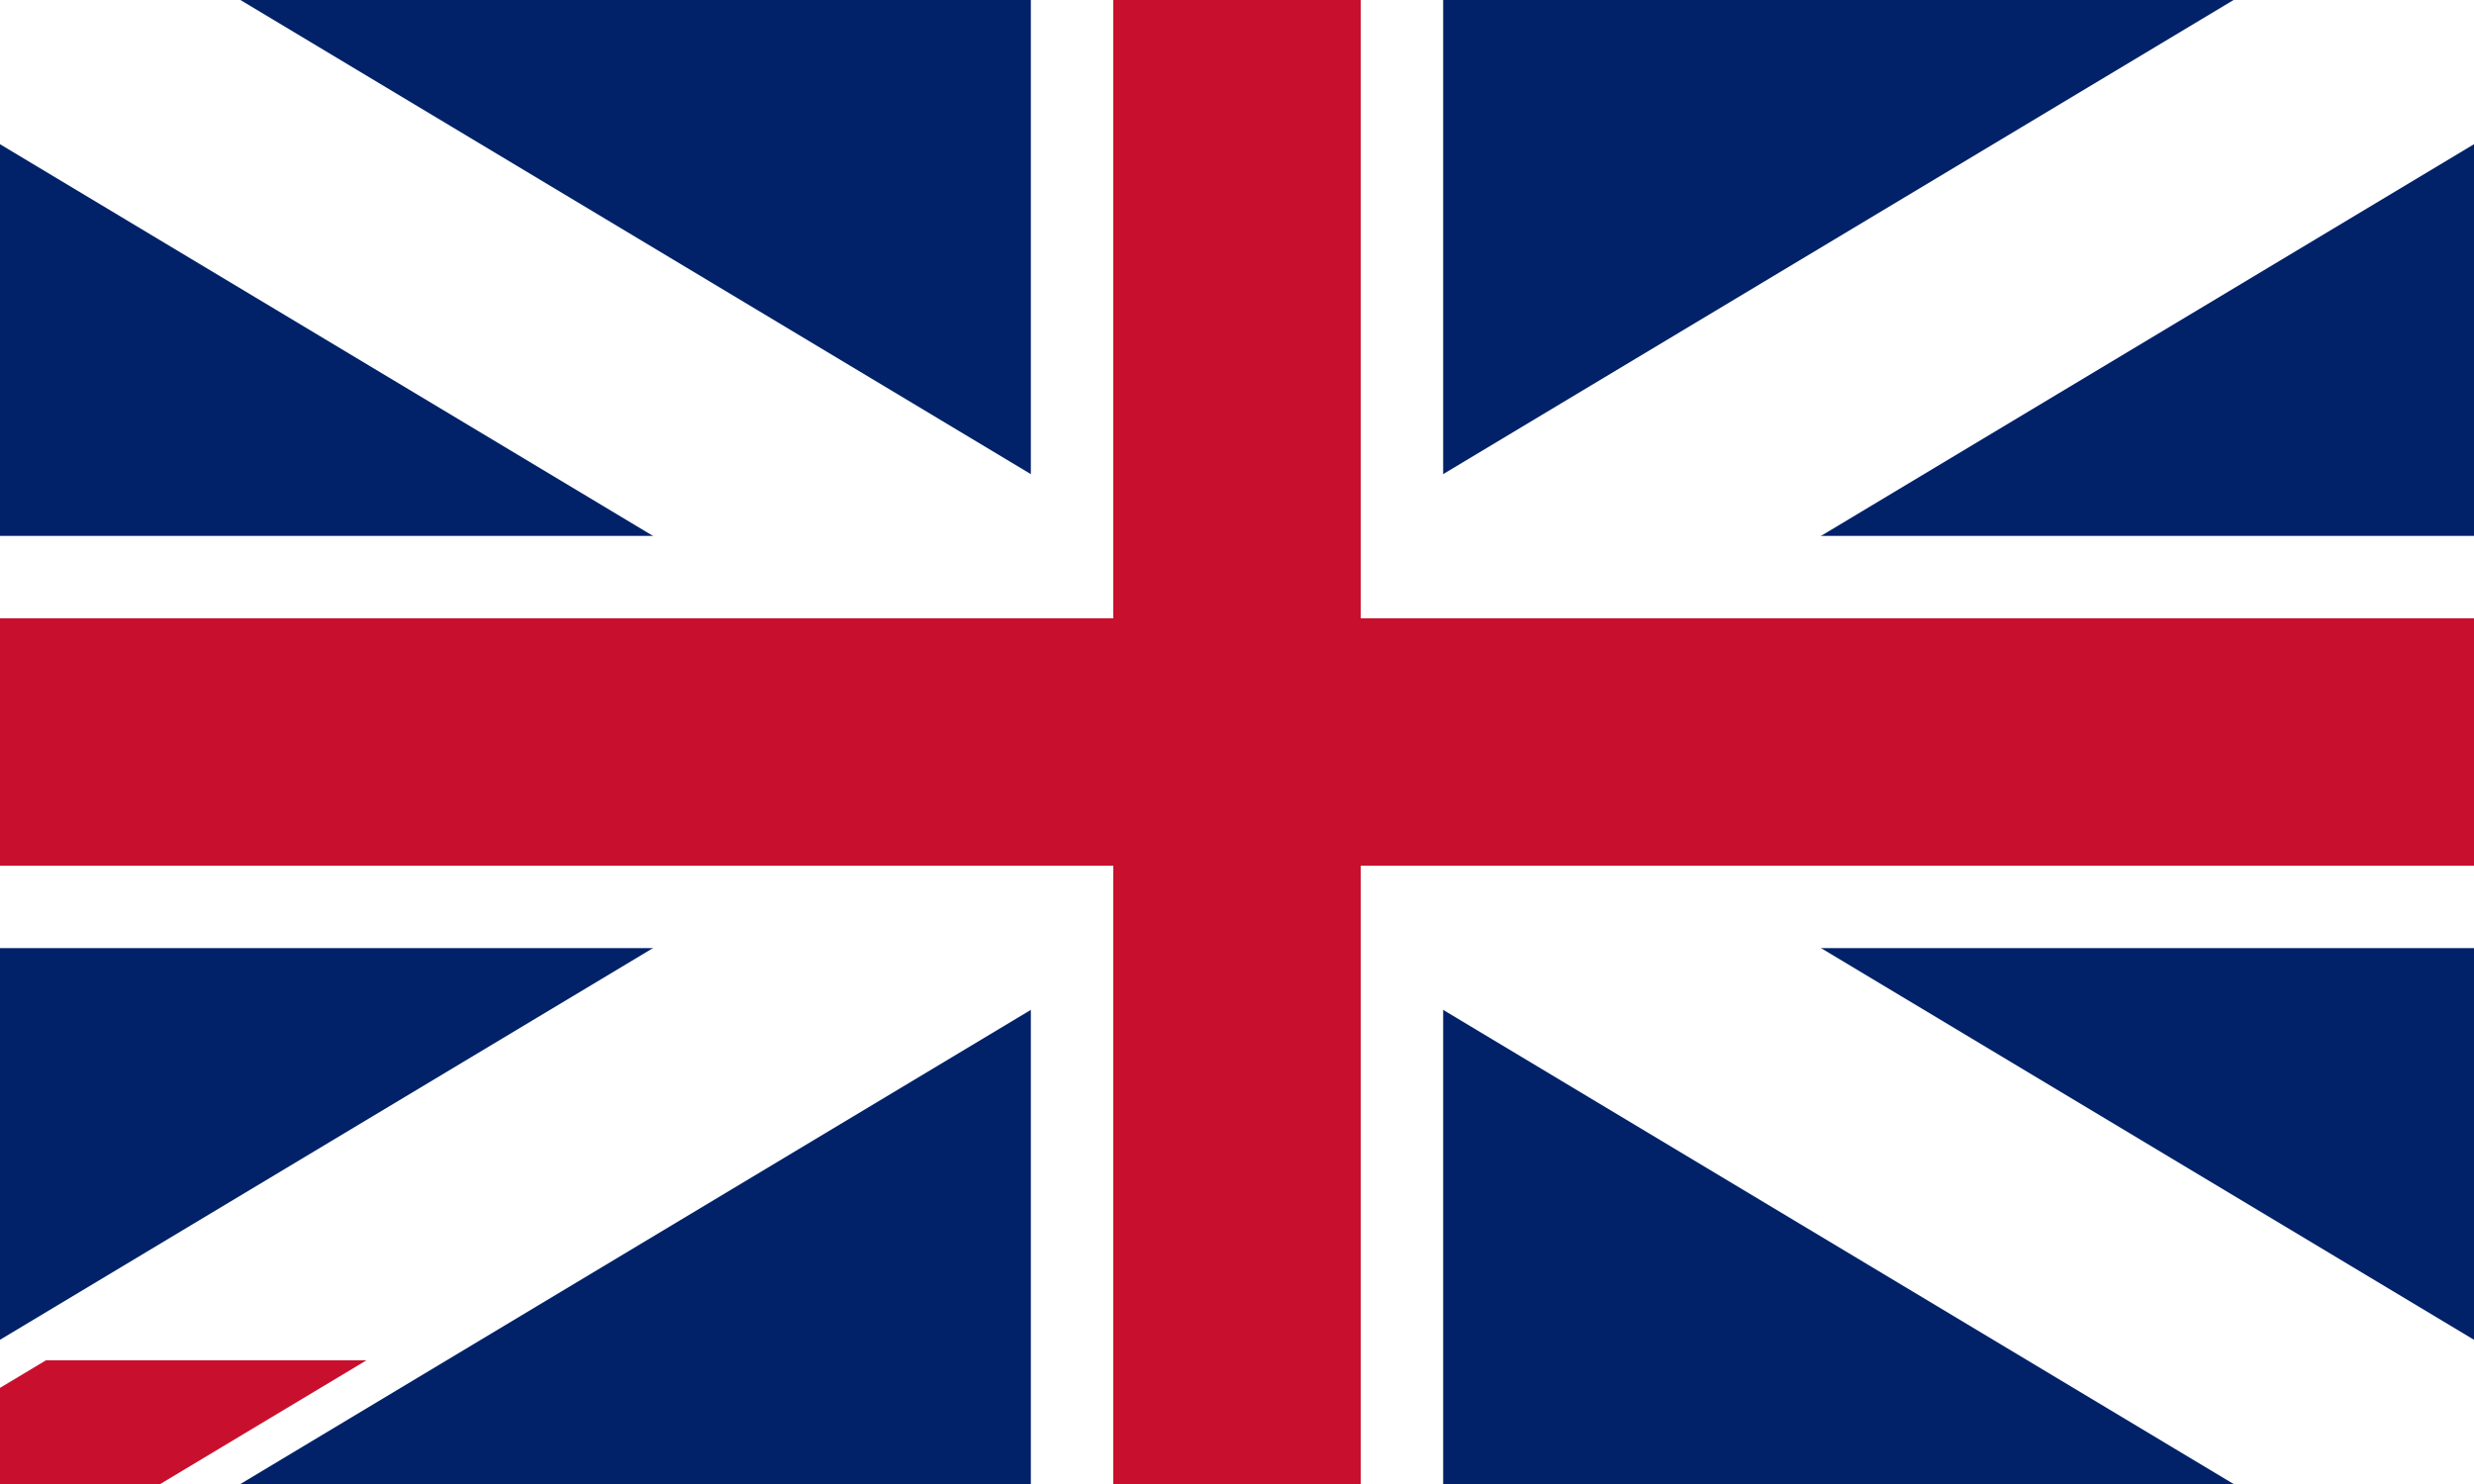 <svg xmlns="http://www.w3.org/2000/svg" viewBox="0 0 60 36">
  <rect x="0" y="0" width="60" height="36" fill="#808080" stroke="none"/>
  <clipPath id="a">
    <path d="M0 0h60v36H0z"/>
  </clipPath>
  <clipPath id="b">
    <path d="M30 0v18h30v-3H30zM30 18v18H0v-3h30z"/>
  </clipPath>
  <g clip-path="url(#a)">
    <path d="M0 0h60v36H0z" fill="#012169"/>
    <path d="M0 0l60 36m0-36L0 36" stroke="#fff" stroke-width="6"/>
    <path d="M0 0l60 36m0-36L0 36" clip-path="url(#b)" stroke="#C8102E" stroke-width="4"/>
    <path d="M30 0v36M0 18h60" stroke="#fff" stroke-width="10"/>
    <path d="M30 0v36M0 18h60" stroke="#C8102E" stroke-width="6"/>
  </g>
</svg> 